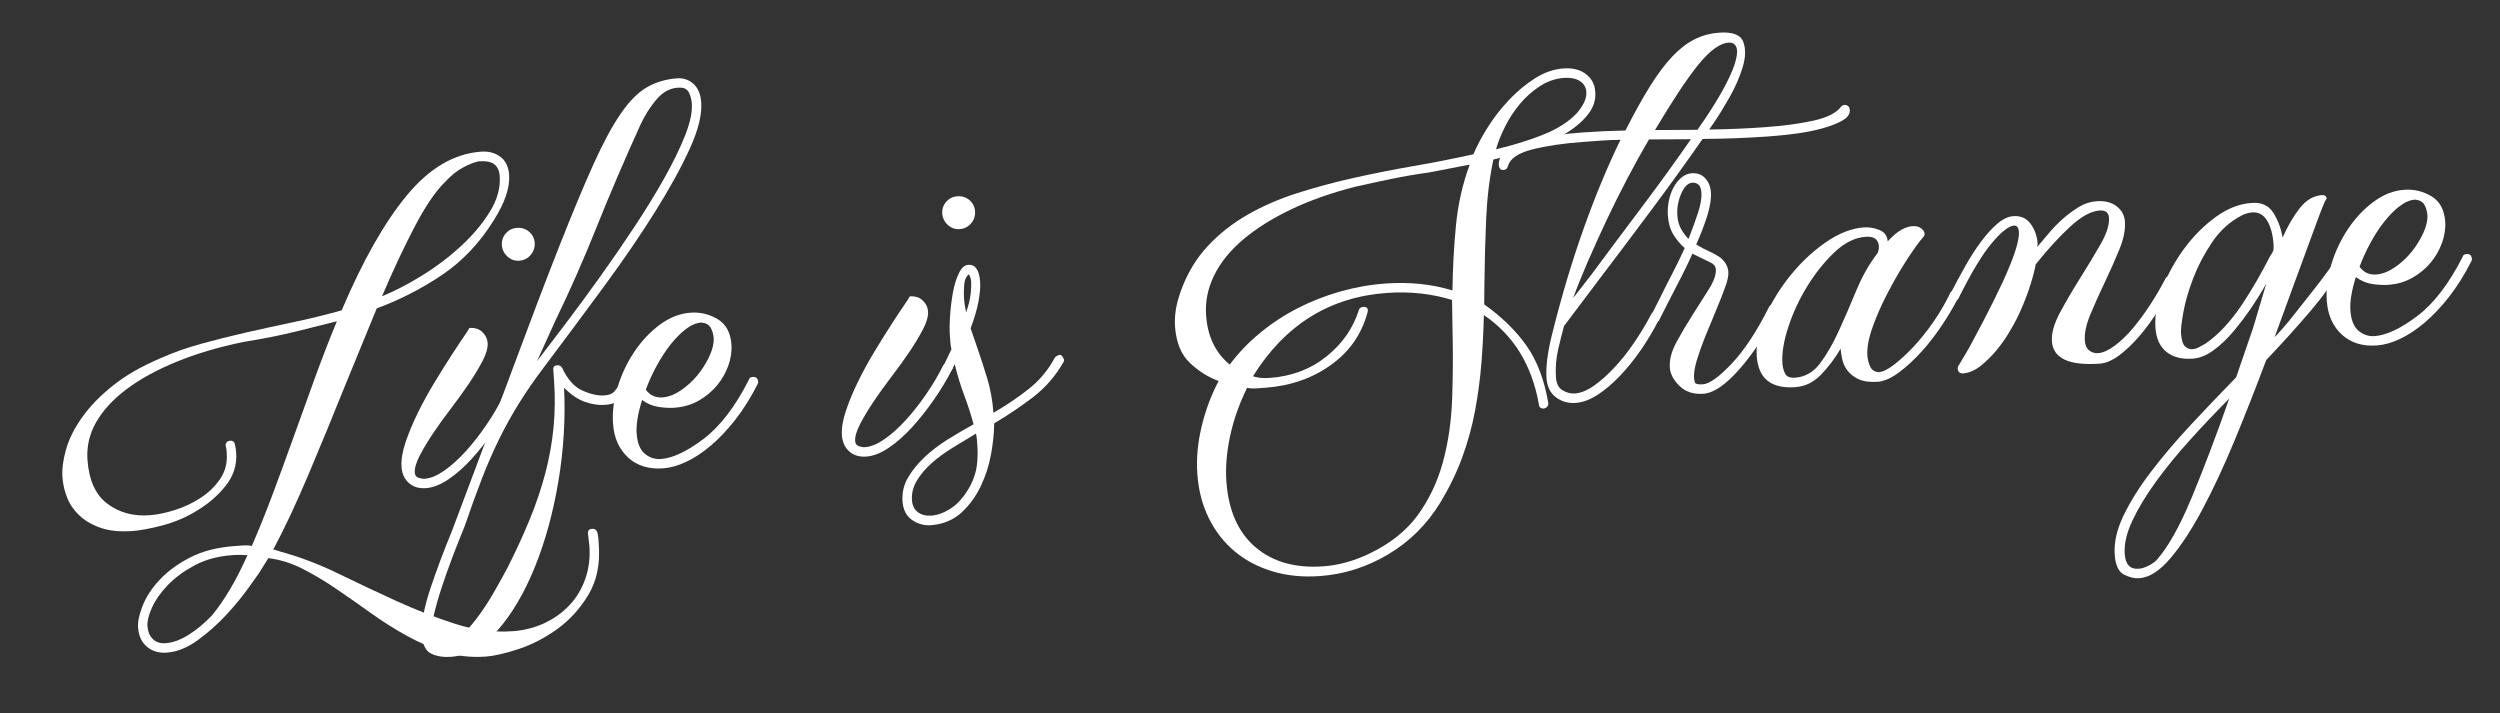 <?xml version="1.0" encoding="utf-8"?>
<!-- Generator: Adobe Illustrator 16.0.2, SVG Export Plug-In . SVG Version: 6.00 Build 0)  -->
<!DOCTYPE svg PUBLIC "-//W3C//DTD SVG 1.1//EN" "http://www.w3.org/Graphics/SVG/1.1/DTD/svg11.dtd">
<svg version="1.1" id="Layer_1" xmlns="http://www.w3.org/2000/svg" xmlns:xlink="http://www.w3.org/1999/xlink" x="0px" y="0px"
	 width="1335.134px" height="381.038px" viewBox="0 0 1335.134 381.038" enable-background="new 0 0 1335.134 381.038"
	 xml:space="preserve">
<rect x="0" y="0" width="1335.134" height="381.038" fill="#333333" stroke="none"/>
<g>
	<path fill="#FFFFFF" d="M319.028,284.283c0.28,1.174,0.463,2.304,0.542,3.394c0.078,1.086,0.152,2.126,0.224,3.118
		c0.752,10.491-1.097,19.43-5.539,26.815c-4.447,7.379-9.931,13.445-16.456,18.193c-6.525,4.745-13.386,8.32-20.573,10.729
		c-7.192,2.404-13.161,3.779-17.913,4.12c-7.721,0.554-15.046-0.265-21.966-2.455c-6.924-2.19-13.648-5.094-20.175-8.702
		c-6.527-3.613-12.889-7.634-19.073-12.063c-6.19-4.435-12.318-8.72-18.385-12.86c-6.071-4.145-12.098-7.741-18.086-10.792
		c-5.993-3.054-12.1-4.953-18.319-5.701l-5.089,8.126c-0.723,1.046-2.668,3.773-5.831,8.179c-3.168,4.406-7.014,9.058-11.536,13.961
		c-4.526,4.901-9.578,9.391-15.152,13.476c-5.58,4.079-11.142,6.32-16.682,6.718c-4.158,0.298-7.665-0.746-10.522-3.126
		c-2.857-2.384-4.45-5.852-4.776-10.403c-0.213-2.97,0.603-6.811,2.457-11.519c1.85-4.713,4.855-9.303,9.012-13.78
		c4.157-4.478,9.543-8.444,16.161-11.904c6.617-3.461,14.677-5.53,24.18-6.212l0.297-0.021c1.583-0.113,3.067-0.22,4.455-0.319
		c1.383-0.1,2.784-0.004,4.2,0.296c3.756-8.627,7.474-17.849,11.15-27.664c3.671-9.815,7.375-19.931,11.106-30.349
		c3.73-10.416,7.504-20.881,11.329-31.408c3.821-10.521,7.768-20.705,11.838-30.549c-6.847,1.685-14.127,3.505-21.847,5.447
		c-7.724,1.949-17.09,3.814-28.105,5.598c-13.337,2.747-25.271,6.29-35.804,10.627c-10.537,4.337-19.391,9.202-26.564,14.591
		c-7.179,5.394-12.579,11.251-16.202,17.578c-3.626,6.333-5.183,13.058-4.671,20.185c0.781,10.892,4.326,18.696,10.634,23.416
		c6.309,4.726,13.815,6.771,22.529,6.146c3.958-0.283,8.421-1.201,13.384-2.75c4.963-1.551,9.583-3.72,13.86-6.518
		c4.277-2.792,7.766-6.177,10.466-10.152c2.7-3.972,3.865-8.533,3.496-13.684c-0.043-0.594-0.089-1.234-0.139-1.93
		c-0.049-0.691-0.198-1.329-0.436-1.909c-0.128-1.781,0.699-2.736,2.481-2.864c1.383-0.1,2.233,0.638,2.546,2.205
		c0.309,1.573,0.51,2.948,0.595,4.136c0.468,6.534-1.398,12.441-5.596,17.714c-4.201,5.278-9.353,9.729-15.459,13.348
		c-2.855,1.8-5.878,3.36-9.067,4.681c-3.188,1.323-6.349,2.396-9.471,3.215c-3.126,0.822-6.064,1.48-8.813,1.977
		c-2.754,0.495-5.017,0.808-6.798,0.936c-6.733,0.483-12.392-0.055-16.981-1.619c-4.589-1.559-8.378-3.727-11.361-6.498
		c-2.987-2.771-5.202-5.941-6.653-9.522c-1.45-3.575-2.31-7.245-2.58-11.008c-0.312-4.354,0.324-9.323,1.915-14.914
		c1.587-5.583,4.459-11.313,8.618-17.183c4.155-5.868,9.667-11.538,16.542-17.008c6.87-5.465,15.422-10.359,25.663-14.675
		c6.363-2.844,13.395-5.336,21.104-7.484c7.705-2.143,15.718-4.158,24.042-6.052c8.321-1.888,16.793-3.742,25.421-5.555
		c8.625-1.812,17.228-3.921,25.814-6.328c11.235-26.476,22.849-46.958,34.845-61.452c11.992-14.487,25.217-22.255,39.671-23.291
		c3.958-0.284,7.357,0.62,10.193,2.701c2.836,2.087,4.41,5.309,4.722,9.662c0.483,6.732-2.223,14.785-8.117,24.163
		c-7.491,12.081-16.646,21.79-27.462,29.133c-10.816,7.342-22.524,13.359-35.122,18.04l-17.276,42.133
		c-6.419,15.983-12.857,31.621-19.322,46.907c-6.468,15.289-12.684,28.521-18.645,39.693c1.217,0.31,2.537,0.713,3.967,1.208
		c10.353,2.839,20.681,6.771,30.995,11.807c10.309,5.029,20.658,9.907,31.048,14.638c10.385,4.727,20.776,8.757,31.165,12.093
		c10.387,3.332,20.63,4.64,30.727,3.916c6.135-0.44,11.804-1.893,17-4.354c5.196-2.463,9.64-5.668,13.34-9.613
		c3.695-3.95,6.494-8.628,8.396-14.034c1.897-5.411,2.624-11.284,2.17-17.618c-0.071-0.992-0.201-2.074-0.383-3.256
		c-0.188-1.181-0.312-2.268-0.383-3.256c-0.114-1.586,0.618-2.432,2.206-2.546C317.589,282.298,318.53,282.926,319.028,284.283z
		 M113.259,328.592c3.294-4.019,6.538-8.729,9.733-14.131c3.194-5.405,6.244-11.394,9.158-17.97
		c-1.401-0.099-2.749-0.152-4.042-0.158c-1.297-0.009-2.636,0.041-4.019,0.141c-7.721,0.554-14.456,2.379-20.204,5.477
		c-5.748,3.1-10.522,6.623-14.315,10.579c-3.797,3.953-6.594,7.936-8.396,11.946c-1.802,4.009-2.61,7.299-2.426,9.874
		c0.213,2.97,1.172,5.289,2.887,6.956c1.71,1.67,3.951,2.403,6.725,2.205c3.958-0.284,8.081-1.772,12.366-4.468
		C105.01,336.348,109.186,332.861,113.259,328.592z M237.561,97.298c-5.018,4.94-10.375,12.833-16.061,23.688
		c-5.69,10.855-11.517,23.264-17.479,37.223c6.572-2.659,13.624-6.299,21.156-10.92c7.527-4.616,14.466-9.843,20.815-15.671
		c6.345-5.829,11.529-11.97,15.543-18.427c4.015-6.454,5.795-12.85,5.34-19.188c-0.199-2.771-1.146-4.843-2.833-6.214
		c-1.694-1.372-4.517-1.916-8.475-1.632c-2.546,0.584-5.398,1.731-8.558,3.451C243.85,91.325,240.699,93.892,237.561,97.298z"/>
	<path fill="#FFFFFF" d="M270.77,210.733c0.789-0.057,1.563,0.334,2.323,1.176c0.755,0.842,0.765,1.69,0.033,2.535
		c-2.615,5.163-5.774,10.413-9.467,15.753c-3.699,5.339-7.577,10.244-11.631,14.714c-4.059,4.471-8.221,8.154-12.491,11.045
		c-4.27,2.895-8.284,4.474-12.047,4.744c-3.758,0.27-6.81-0.654-9.154-2.776c-2.339-2.117-3.639-4.962-3.895-8.525
		c-0.27-3.759,0.457-8.191,2.181-13.291c1.724-5.096,3.934-10.379,6.625-15.847c2.696-5.465,5.683-10.902,8.979-16.315
		c3.292-5.409,6.326-10.254,9.107-14.533c2.776-4.275,5.066-7.724,6.87-10.343c1.799-2.615,2.601-3.917,2.406-3.903
		c2.97-0.213,5.307,0.515,7.022,2.182c1.71,1.669,2.646,3.594,2.801,5.77c0.185,2.575-0.686,5.72-2.606,9.44
		c-1.925,3.719-4.324,7.726-7.198,12.009c-2.878,4.287-6.089,8.748-9.637,13.376c-3.549,4.635-6.764,9.096-9.637,13.377
		c-2.874,4.288-5.273,8.288-7.198,12.009c-1.921,3.72-2.798,6.768-2.628,9.144c0.1,1.387,0.761,2.287,1.984,2.692
		c1.223,0.412,2.332,0.58,3.32,0.509c3.169-0.227,6.643-1.671,10.435-4.33c3.788-2.659,7.573-6.065,11.356-10.218
		c3.779-4.151,7.429-8.787,10.941-13.917c3.513-5.127,6.481-10.167,8.916-15.117C269.017,211.26,269.777,210.805,270.77,210.733z
		 M276.026,121.703c2.57-0.184,4.761,0.507,6.565,2.065c1.801,1.565,2.791,3.531,2.961,5.907c0.171,2.376-0.525,4.515-2.077,6.418
		c-1.557,1.902-3.623,2.947-6.193,3.131c-2.376,0.17-4.472-0.575-6.279-2.236c-1.813-1.662-2.802-3.68-2.972-6.056
		c-0.17-2.376,0.524-4.462,2.087-6.269C271.679,122.863,273.65,121.874,276.026,121.703z"/>
	<path fill="#FFFFFF" d="M334,210.078c-1.925,3.721-5.556,5.771-10.901,6.154c-3.369,0.242-6.938-0.295-10.713-1.619
		c-3.779-1.318-7.49-3.838-11.139-7.558c0.78,16.463-0.218,33.05-2.998,49.764c-2.785,16.72-6.959,31.99-12.534,45.822
		c-5.575,13.832-12.226,25.153-19.951,33.967c-7.726,8.81-16.043,13.539-24.953,14.178c-3.958,0.284-7.43-0.265-10.416-1.641
		c-2.981-1.383-4.662-4.643-5.031-9.788c-0.455-6.339,1-14.549,4.352-24.641c3.358-10.09,7.24-20.472,11.648-31.131
		c12.705-33.747,23.683-63.087,32.938-88.031c9.256-24.94,17.376-46.268,24.366-63.983c6.985-17.711,13.057-32.279,18.208-43.694
		c5.152-11.413,10.025-20.465,14.619-27.166c4.594-6.697,9.279-11.412,14.06-14.143c4.776-2.731,10.138-4.308,16.077-4.734
		c3.364-0.241,6.271,0.748,8.719,2.96c2.445,2.218,3.828,5.504,4.14,9.861c0.469,6.542-1.578,14.805-6.132,24.79
		c-4.559,9.992-10.719,21.188-18.486,33.595c-7.766,12.414-16.863,25.715-27.286,39.908c-10.427,14.194-21.181,28.659-32.259,43.395
		c-5.09,6.745-9.505,13.139-13.251,19.182c-3.745,6.043-7.223,12.317-10.44,18.821c-3.213,6.508-6.29,13.553-9.23,21.132
		c-2.936,7.58-6.051,16.171-9.346,25.768c-2.201,5.335-4.349,10.769-6.442,16.301c-2.09,5.523-3.995,10.888-5.711,16.095
		c-1.716,5.202-3.106,10.083-4.173,14.645c-1.064,4.556-1.493,8.321-1.28,11.296c0.199,2.774,0.816,4.424,1.847,4.946
		c1.036,0.522,2.342,0.728,3.925,0.614c2.969-0.214,6.043-1.776,9.215-4.69c3.177-2.915,6.307-6.422,9.394-10.524
		c3.092-4.102,6.005-8.541,8.746-13.313c2.745-4.776,5.166-9.129,7.272-13.058c4.707-9.293,8.749-18.09,12.137-26.392
		c3.383-8.302,6.132-16.457,8.244-24.472c2.112-8.009,3.569-16.122,4.374-24.342c0.801-8.216,0.887-16.779,0.248-25.688
		l-0.383-5.346c-0.099-1.383,0.64-2.135,2.227-2.248c0.988-0.071,1.816,0.367,2.482,1.313c2.831,6.168,6.452,10.237,10.875,12.205
		c4.419,1.973,8.31,2.836,11.679,2.595c2.77-0.198,4.65-1.028,5.641-2.494c0.987-1.46,2.079-2.238,3.266-2.323
		c0.789-0.057,1.404,0.197,1.846,0.763c0.437,0.565,0.679,1.146,0.722,1.74C334.255,209.464,334.181,209.869,334,210.078z
		 M369.466,55.303c-0.142-1.978-0.628-3.882-1.455-5.716c-0.831-1.83-2.437-2.759-4.827-2.789
		c-4.585-0.067-8.625,1.864-12.121,5.795c-3.5,3.936-6.541,8.678-9.128,14.237c-8.762,19.335-16.559,37.558-23.392,54.66
		c-6.833,17.108-14.149,33.701-21.951,49.782l-9.794,21.597c4.368-5.687,9.458-12.366,15.278-20.05
		c5.815-7.679,11.846-15.872,18.087-24.579c6.241-8.703,12.365-17.603,18.383-26.69c6.014-9.088,11.36-17.778,16.04-26.075
		c4.676-8.292,8.41-15.924,11.194-22.892C368.564,65.618,369.793,59.859,369.466,55.303z"/>
	<path fill="#FFFFFF" d="M402.022,201.32c1.782-0.128,2.737,0.698,2.865,2.48c0.042,0.594-0.031,1-0.212,1.209
		c-3.66,7.23-7.635,13.583-11.916,19.063c-4.285,5.483-8.676,10.127-13.18,13.93c-4.503,3.807-8.921,6.712-13.255,8.712
		c-4.334,2.003-8.385,3.138-12.143,3.407c-7.721,0.554-13.979-1.386-18.775-5.817c-4.795-4.433-7.462-10.407-8.002-17.933
		c-0.454-6.334,0.37-12.909,2.465-19.729c2.095-6.814,5.077-13.095,8.946-18.849c3.865-5.749,8.394-10.551,13.593-14.407
		c5.194-3.852,10.661-5.988,16.406-6.4c5.146-0.369,9.953,0.779,14.425,3.442c4.468,2.665,6.932,7.166,7.386,13.5
		c0.27,3.763-0.304,7.587-1.714,11.467c-1.416,3.883-3.452,7.411-6.106,10.586c-2.659,3.175-5.9,5.848-9.724,8.011
		c-3.827,2.168-8.112,3.417-12.864,3.758c-2.575,0.185-5.421,0.043-8.538-0.433c-3.121-0.471-6.045-1.702-8.772-3.698
		c-2.263,7.326-3.227,13.267-2.901,17.818c0.37,5.151,1.824,8.777,4.362,10.881c2.539,2.107,5.39,3.046,8.56,2.818
		c6.333-0.454,13.936-4.03,22.811-10.74c8.87-6.703,16.969-17.283,24.29-31.74C400.167,201.854,400.834,201.405,402.022,201.32z
		 M381.123,180.431c-0.142-1.977-0.672-3.781-1.582-5.408c-0.914-1.623-2.57-2.548-4.975-2.777
		c-2.774,0.199-5.571,1.397-8.399,3.587c-2.827,2.194-5.566,4.979-8.207,8.349c-2.646,3.375-5.109,7.186-7.389,11.425
		c-2.284,4.246-4.173,8.41-5.67,12.497c2.204,3.026,5.189,4.403,8.952,4.133c3.165-0.227,6.459-1.508,9.873-3.842
		c3.415-2.334,6.398-5.086,8.96-8.255c2.558-3.167,4.652-6.55,6.288-10.151C380.603,186.392,381.321,183.206,381.123,180.431z"/>
	<path fill="#FFFFFF" d="M505.957,193.866c0.789-0.057,1.563,0.335,2.323,1.176c0.755,0.843,0.764,1.69,0.033,2.535
		c-2.615,5.163-5.774,10.414-9.467,15.753c-3.699,5.34-7.577,10.245-11.631,14.714c-4.059,4.471-8.221,8.155-12.491,11.045
		c-4.27,2.895-8.284,4.475-12.047,4.744c-3.758,0.27-6.81-0.654-9.154-2.776c-2.339-2.117-3.639-4.962-3.895-8.525
		c-0.27-3.759,0.457-8.19,2.18-13.291c1.724-5.096,3.934-10.379,6.625-15.847c2.696-5.464,5.683-10.901,8.979-16.315
		c3.292-5.409,6.326-10.254,9.107-14.534c2.776-4.274,5.066-7.723,6.87-10.343c1.799-2.615,2.601-3.917,2.406-3.904
		c2.97-0.213,5.307,0.515,7.022,2.182c1.71,1.67,2.646,3.594,2.801,5.77c0.185,2.575-0.686,5.72-2.606,9.44
		c-1.925,3.719-4.324,7.725-7.197,12.009c-2.878,4.287-6.089,8.748-9.637,13.376c-3.548,4.634-6.764,9.095-9.637,13.377
		c-2.874,4.287-5.273,8.287-7.198,12.009c-1.921,3.719-2.798,6.767-2.628,9.144c0.1,1.387,0.761,2.286,1.984,2.692
		c1.223,0.411,2.332,0.579,3.32,0.509c3.17-0.228,6.643-1.671,10.436-4.33c3.788-2.66,7.573-6.065,11.356-10.219
		c3.778-4.15,7.429-8.786,10.941-13.917c3.513-5.126,6.481-10.167,8.915-15.117C504.204,194.394,504.964,193.938,505.957,193.866z
		 M511.213,104.836c2.57-0.185,4.761,0.506,6.565,2.065c1.801,1.565,2.791,3.531,2.961,5.907c0.17,2.376-0.525,4.515-2.077,6.418
		c-1.557,1.902-3.623,2.946-6.193,3.131c-2.376,0.17-4.472-0.576-6.279-2.236c-1.813-1.663-2.801-3.68-2.972-6.056
		c-0.17-2.376,0.524-4.463,2.088-6.269C506.866,105.996,508.837,105.007,511.213,104.836z"/>
	<path fill="#FFFFFF" d="M566.854,189.797c0.423,0.371,0.813,0.939,1.167,1.707c0.354,0.772,0.346,1.37-0.021,1.793
		c-4.24,7.468-9.664,13.729-16.264,18.777c-6.606,5.054-13.533,9.729-20.784,14.028c-0.044,4.979-0.595,10.442-1.661,16.387
		c-1.066,5.948-2.896,11.653-5.489,17.109c-2.594,5.457-5.989,10.13-10.189,14.014c-4.198,3.883-9.358,6.141-15.482,6.781
		c-3.944,0.479-7.535-0.354-10.777-2.511c-3.237-2.154-5.022-5.512-5.348-10.063c-0.327-4.557,0.618-8.748,2.828-12.59
		c2.216-3.839,5.135-7.481,8.768-10.928c3.634-3.441,7.785-6.626,12.449-9.549c4.665-2.919,9.297-5.638,13.892-8.16
		c-1.362-5.074-3.024-10.23-4.989-15.462c-1.971-5.231-3.661-10.782-5.075-16.65l-1.569,3.098c-0.537,0.835-1.302,1.286-2.291,1.357
		c-1.583,0.113-2.432-0.619-2.546-2.205c-0.014-0.195,0.15-0.706,0.487-1.527l4.155-8.656c-0.284-1.173-0.471-2.401-0.563-3.691
		c-0.092-1.285-0.188-2.621-0.288-4.009c-0.199-2.771-0.15-6.257,0.146-10.457c0.296-4.201,0.797-8.266,1.513-12.198
		c0.712-3.932,1.759-7.337,3.147-10.225c1.383-2.884,3.065-4.4,5.047-4.542c3.759-0.27,5.87,2.764,6.324,9.098
		c0.199,2.774-0.1,6.275-0.888,10.511c-0.792,4.236-2.189,9.014-4.195,14.331l3.014,8.739c2.25,6.406,4.226,12.486,5.934,18.229
		c1.704,5.751,2.786,11.793,3.24,18.126c6.686-3.861,12.95-8.093,18.791-12.69c5.836-4.597,10.509-10.202,14.017-16.825
		c0.366-0.422,0.935-0.814,1.708-1.168C565.829,189.423,566.426,189.431,566.854,189.797z M518.127,259.557
		c1.92-3.719,3.103-7.334,3.55-10.851c0.443-3.512,0.539-7.053,0.283-10.617c-0.071-0.988-0.149-2.079-0.234-3.267
		c-0.085-1.188-0.265-2.266-0.531-3.245c-4.201,2.493-8.398,5.033-12.587,7.62c-4.189,2.589-7.923,5.344-11.198,8.264
		c-3.269,2.921-5.881,6.047-7.835,9.368c-1.949,3.321-2.798,6.769-2.542,10.331c0.199,2.771,1.245,4.882,3.141,6.341
		c1.896,1.456,4.328,2.078,7.298,1.865c3.369-0.241,6.9-1.591,10.605-4.043C511.78,268.864,515.127,264.944,518.127,259.557z
		 M517.48,146.475c-1.516,1.107-2.369,3.057-2.565,5.855c-0.2,2.803-0.224,5.193-0.083,7.169c0.071,0.992,0.199,2.126,0.393,3.404
		c0.19,1.283,0.435,2.608,0.733,3.977c1.313-3.873,2.121-7.167,2.426-9.875c0.3-2.707,0.398-4.851,0.285-6.437
		c-0.071-0.989-0.233-1.822-0.478-2.504C517.941,147.388,517.703,146.859,517.48,146.475z"/>
	<path fill="#FFFFFF" d="M849.037,41.505c1.739,2.067,2.716,4.581,2.929,7.551c0.313,4.356-0.993,8.382-3.91,12.071
		c-2.92,3.693-6.857,7.059-11.812,10.101c-4.959,3.042-10.836,5.702-17.636,7.979c-6.805,2.28-13.825,4.275-21.063,5.989
		c-2.079,9.901-3.361,20.44-3.852,31.617c-0.494,11.183-0.808,22.745-0.944,34.694l-0.104,11.051
		c9.435,6.688,16.978,14.058,22.63,22.107c5.652,8.056,9.519,18.272,11.601,30.658c0.1,1.389-0.63,2.335-2.184,2.844
		c-1.781,0.128-2.729-0.597-2.843-2.184c-3.7-21.026-13.498-36.941-29.393-47.741c-0.183,8.571-0.615,17.109-1.298,25.614
		c-0.686,8.51-1.817,16.995-3.397,25.467c-1.584,8.471-3.869,16.798-6.865,24.969c-2.996,8.172-6.896,16.212-11.702,24.122
		c-7.126,11.654-16.412,20.878-27.865,27.669s-23.615,10.649-36.482,11.572c-9.108,0.653-17.526-0.19-25.254-2.518
		c-7.732-2.334-14.451-5.881-20.166-10.644c-5.714-4.767-10.315-10.654-13.803-17.666c-3.489-7.017-5.544-14.877-6.169-23.587
		c-0.582-8.114,0.157-16.526,2.22-25.231c2.063-8.702,5.104-16.882,9.136-24.535c-5.516-1.992-10.625-5.208-15.318-9.647
		c-4.698-4.439-7.35-10.914-7.96-19.428c-0.199-2.77-0.065-5.713,0.411-8.834c0.471-3.117,1.37-6.516,2.702-10.194
		c3.319-9.193,8.027-17.091,14.121-23.698c6.093-6.604,13.198-12.238,21.324-16.901c8.122-4.66,16.999-8.533,26.629-11.612
		s19.682-5.787,30.161-8.132c10.476-2.342,21.122-4.45,31.934-6.32c10.808-1.867,21.506-3.978,32.082-6.33
		c1.864-4.509,4.449-9.373,7.76-14.586c3.306-5.209,7.086-10.06,11.345-14.544c4.253-4.485,8.854-8.293,13.806-11.438
		c4.947-3.139,9.993-4.895,15.145-5.265C841.084,36.106,845.784,37.76,849.037,41.505z M723.667,99.749
		c-12.896,3.313-24.349,7.371-34.35,12.165c-10.006,4.798-18.479,10.131-25.418,16.002c-6.943,5.87-12.105,12.261-15.491,19.169
		c-3.384,6.913-4.814,14.029-4.289,21.351c0.809,11.286,5.019,20.042,12.629,26.258c4.534-6.095,9.905-11.703,16.105-16.826
		c6.2-5.118,12.897-9.529,20.095-13.23c7.197-3.698,14.791-6.682,22.79-8.948c7.995-2.261,16.05-3.688,24.171-4.27
		c12.867-0.923,24.797,0.311,35.785,3.701c0.151-11.75,0.766-23.286,1.848-34.607c1.076-11.318,3.529-22.192,7.361-32.616
		l-22.081,4.271c-6.31,0.853-12.797,1.962-19.461,3.334C736.693,96.874,730.129,98.292,723.667,99.749z M731.444,295.6
		c11.153-5.38,19.764-12.265,25.832-20.657c6.062-8.396,10.512-17.82,13.345-28.269c2.832-10.45,4.463-21.663,4.9-33.635
		c0.434-11.971,0.502-24.214,0.201-36.729l-0.258-16.1c-5.093-1.622-10.6-2.771-16.516-3.443c-5.92-0.666-12.047-0.776-18.38-0.322
		c-30.491,2.187-54.3,17.027-71.432,44.523c1.626,0.481,3.139,0.774,4.54,0.869c1.397,0.1,2.89,0.092,4.476-0.021
		c11.68-0.838,21.756-4.644,30.225-11.423c8.47-6.772,14.242-15.051,17.323-24.824c0.324-1.015,1.082-1.569,2.27-1.655
		c2.176-0.156,2.945,0.885,2.313,3.118c-3.154,11.569-9.695,20.896-19.635,27.974c-9.94,7.085-21.545,11.097-34.807,12.048
		c-1.781,0.128-3.466,0.248-5.048,0.362c-1.588,0.113-3.184,0.032-4.794-0.252c-4.169,8.459-7.188,17.035-9.051,25.722
		c-1.867,8.692-2.526,16.794-1.986,24.32c1.107,15.442,6.271,27.11,15.494,35.007c9.223,7.893,21.355,11.304,36.403,10.225
		c4.158-0.298,8.33-1.046,12.526-2.242C723.578,299,727.595,297.466,731.444,295.6z M842.042,60.514
		c3.674-4.242,5.393-8.044,5.15-11.414c-0.185-2.57-1.369-4.528-3.555-5.864c-2.185-1.335-4.962-1.882-8.326-1.641
		c-4.557,0.327-8.827,1.78-12.821,4.352c-3.994,2.577-7.552,5.719-10.667,9.422c-3.12,3.708-5.766,7.726-7.941,12.062
		c-2.179,4.334-3.825,8.435-4.938,12.293c9.585-2.277,18.103-4.926,25.549-7.951C831.934,68.753,837.784,64.999,842.042,60.514z"/>
	<path fill="#FFFFFF" d="M983.271,56.952c0.731-0.846,1.659-1.112,2.778-0.796c1.115,0.321,1.726,1.173,1.825,2.556
		c0.156,2.181-1.154,4.065-3.922,5.654c-2.773,1.593-6.354,2.992-10.744,4.203c-4.39,1.209-9.15,2.148-14.274,2.814
		c-5.13,0.667-10.065,1.169-14.817,1.51c-5.345,0.383-10.947,0.687-16.8,0.907c-5.855,0.224-11.867,0.356-18.03,0.398
		c-8.299,11.937-17.305,24.425-27.014,37.458c-9.713,13.038-19.204,25.659-28.478,37.861l-18.532,24.612
		c-0.794,2.846-1.799,6.845-3.02,12.007c-1.221,5.161-1.647,10.318-1.278,15.464c0.241,3.369,1.45,5.669,3.629,6.904
		c2.178,1.237,4.353,1.776,6.534,1.62c3.164-0.228,6.549-1.612,10.148-4.16c3.596-2.544,7.243-5.79,10.943-9.739
		c3.695-3.946,7.206-8.376,10.538-13.293c3.328-4.911,6.308-9.855,8.938-14.819c0.138-0.802,0.806-1.251,1.993-1.337
		c0.789-0.057,1.514,0.293,2.164,1.039c0.65,0.75,0.715,1.642,0.191,2.673c-2.786,5.572-5.98,10.979-9.583,16.209
		c-3.607,5.235-7.399,9.932-11.376,14.099c-3.983,4.165-7.967,7.539-11.962,10.11c-3.994,2.577-7.875,3.998-11.634,4.268
		c-3.963,0.284-7.462-0.706-10.511-2.978c-3.045-2.268-4.736-5.678-5.063-10.234c-0.214-2.97-0.063-6.459,0.442-10.479
		c0.51-4.015,1.385-8.457,2.626-13.322c4.942-19.854,10.521-38.514,16.731-55.974c6.211-17.459,12.784-33.304,19.725-47.532
		c-3.383,0.047-6.702,0.183-9.97,0.417c-3.267,0.234-6.486,0.465-9.651,0.692c-10.89,0.781-20.093,2.141-27.617,4.069
		c-7.52,1.934-11.834,4.93-12.937,8.988c-0.31,1.216-1.061,1.867-2.249,1.953c-0.988,0.071-1.654-0.181-1.994-0.753
		c-0.339-0.571-0.53-1.155-0.572-1.749c-0.199-2.771,0.971-5.191,3.509-7.266c2.537-2.072,5.896-3.805,10.073-5.201
		c4.183-1.39,8.978-2.48,14.393-3.27c5.414-0.785,10.894-1.379,16.438-1.777c3.759-0.27,7.577-0.491,11.444-0.67
		c3.867-0.175,7.785-0.307,11.762-0.396c4.707-9.292,9.11-17.221,13.22-23.784c4.104-6.563,8.104-11.872,11.99-15.933
		c3.889-4.057,7.851-7.079,11.888-9.062c4.037-1.978,8.329-3.135,12.886-3.461c7.127-0.511,11.419,1.074,12.876,4.748
		c1.458,3.678,1.383,8.212-0.219,13.598c-1.604,5.39-4.042,10.938-7.313,16.643c-3.275,5.71-6.085,10.24-8.429,13.589l-2.162,3.141
		c10.14-0.13,20.058-0.544,29.76-1.24c9.897-0.71,18.522-1.873,25.868-3.496C975.781,62.815,980.723,60.32,983.271,56.952z
		 M849.998,146.506c8.708-11.767,17.695-23.805,26.961-36.111c9.267-12.305,17.957-24.318,26.071-36.047l-22.38,0.112
		c-3.902,6.651-7.779,13.646-11.629,20.983c-3.853,7.343-7.55,14.771-11.087,22.287c-3.542,7.52-6.849,14.818-9.922,21.904
		s-5.694,13.594-7.854,19.518L849.998,146.506z M910.875,63.039c4.849-7.311,8.58-13.547,11.195-18.711
		c2.614-5.16,4.3-9.361,5.066-12.602c0.761-3.236,0.742-5.576-0.056-7.011c-0.802-1.435-2.091-2.088-3.872-1.96
		c-4.751,0.341-10.188,4.313-16.309,11.915c-6.125,7.603-13.8,19.198-23.027,34.784l22.676-0.133L910.875,63.039z"/>
	<path fill="#FFFFFF" d="M948.446,162.431c0.409,0.171,0.795,0.689,1.156,1.559c0.361,0.869,0.356,1.518-0.011,1.94
		c-6.645,12.817-13.602,23.315-20.874,31.496c-7.276,8.185-13.583,12.467-18.929,12.85c-5.345,0.384-9.623-0.998-12.834-4.154
		c-3.211-3.15-4.938-6.408-5.179-9.777c-0.299-4.157,0.871-8.668,3.507-13.534c2.636-4.862,5.518-9.747,8.65-14.65
		c3.128-4.897,6.036-9.485,8.714-13.757c2.68-4.27,3.919-7.791,3.721-10.564c-0.114-1.583-0.997-2.766-2.642-3.542
		c-1.651-0.777-4.947-2.379-9.897-4.813c-1.883,4.315-3.961,8.643-6.232,12.984c-2.277,4.342-4.459,8.58-6.552,12.708l-4.707,9.292
		c-0.142,0.807-0.805,1.251-1.993,1.336c-0.789,0.057-1.455-0.194-1.994-0.752c-0.534-0.559-0.827-1.134-0.87-1.729
		c-0.028-0.395,0.144-0.804,0.509-1.23l4.706-9.292c1.907-3.914,4.043-8.148,6.403-12.697c2.36-4.544,4.572-9.082,6.636-13.61
		c-2.338-2.019-4.347-4.413-6.037-7.179c-1.69-2.761-2.679-6.123-2.963-10.085c-0.185-2.57-0.025-5.17,0.486-7.795
		c0.507-2.621,1.328-5.021,2.469-7.191c1.137-2.171,2.552-3.961,4.241-5.379c1.69-1.413,3.522-2.193,5.504-2.335
		c2.97-0.213,5.369,0.66,7.203,2.619c1.828,1.958,2.854,4.421,3.066,7.391c0.255,3.563-0.389,7.789-1.927,12.675
		c-1.543,4.887-3.513,10.004-5.913,15.348c2.29,1.432,4.515,2.616,6.672,3.552c2.157,0.941,4.28,2.132,6.375,3.572
		c2.546,2.206,3.919,4.696,4.118,7.466c0.113,1.587-0.234,3.701-1.038,6.342c-1.483,4.286-3.246,8.843-5.288,13.663
		c-2.042,4.824-3.994,9.539-5.852,14.15c-1.86,4.612-3.391,8.9-4.599,12.867c-1.208,3.968-1.72,7.24-1.535,9.812
		c0.043,0.593,0.193,1.329,0.457,2.205c0.259,0.877,1.678,1.223,4.253,1.038c3.563-0.256,8.718-3.955,15.472-11.109
		c6.749-7.147,13.43-17.329,20.047-30.54c0.366-0.422,0.936-0.814,1.707-1.168C947.42,162.057,948.018,162.065,948.446,162.431z
		 M901.768,127.571c2.021-5.117,3.722-9.818,5.108-14.098c1.382-4.278,1.979-7.799,1.779-10.575
		c-0.156-2.176-0.709-3.629-1.656-4.358c-0.947-0.725-2.016-1.05-3.204-0.965c-2.375,0.17-4.373,2.156-5.99,5.952
		c-1.62,3.801-2.285,7.678-2.001,11.635c0.199,2.775,0.864,5.162,2.007,7.17C898.949,124.341,900.268,126.087,901.768,127.571z"/>
	<path fill="#FFFFFF" d="M1044.959,155.509c0.817,0.343,1.266,1.005,1.337,1.993c0.043,0.595-0.121,1.105-0.487,1.528
		c-2.448,4.756-5.378,9.69-8.788,14.809c-3.415,5.124-7.058,9.811-10.932,14.067c-3.873,4.26-7.793,7.872-11.759,10.842
		s-7.626,4.68-10.976,5.115c-4.557,0.327-8.119-0.112-10.691-1.321c-2.577-1.206-4.577-2.755-6.005-4.645
		c-1.432-1.884-2.37-3.906-2.823-6.066c-0.452-2.155-0.735-4.023-0.85-5.61c-3.194,5.407-6.739,10.086-10.635,14.046
		c-3.894,3.964-8.417,6.126-13.563,6.495c-12.867,0.923-19.729-4.555-20.581-16.434c-0.469-6.534,1.06-13.705,4.575-21.522
		c3.521-7.813,8.064-15.153,13.645-22.021c5.576-6.865,11.823-12.686,18.747-17.463c6.919-4.773,13.647-7.396,20.181-7.865
		c2.771-0.199,5.54,0.251,8.306,1.344c2.765,1.1,4.253,3.128,4.467,6.098c2.771-2.982,5.207-5.046,7.316-6.196
		c2.105-1.144,4.051-1.783,5.833-1.911c1.977-0.142,3.548,0.245,4.709,1.154c1.157,0.917,1.776,1.864,1.847,2.853
		c0.043,0.595-0.121,1.106-0.487,1.529c-2.576,2.972-5.605,7.169-9.097,12.591c-3.491,5.427-6.857,11.237-10.093,17.44
		c-3.239,6.202-5.935,12.318-8.086,18.34c-2.157,6.026-3.084,11.117-2.786,15.274c0.143,1.98,0.624,3.887,1.455,5.716
		c0.827,1.834,2.342,2.868,4.552,3.105c2.176-0.155,4.914-1.494,8.218-4.021c3.299-2.521,6.755-5.708,10.359-9.549
		c3.605-3.839,7.12-8.219,10.55-13.143c3.425-4.919,6.442-10.061,9.042-15.424c0.139-0.802,0.806-1.251,1.993-1.336
		C1044.047,155.276,1044.547,155.342,1044.959,155.509z M958.723,201.691c5.346-0.384,9.789-2.94,13.329-7.672
		c3.542-4.731,6.86-10.492,9.955-17.28c3.095-6.789,6.208-13.976,9.349-21.564c3.136-7.585,6.98-14.33,11.533-20.229
		c0.818-2.447,0.72-4.529-0.299-6.248c-1.018-1.717-3.114-2.463-6.279-2.236c-5.744,0.412-11.313,3.2-16.713,8.362
		c-5.403,5.164-10.238,11.233-14.514,18.205c-4.276,6.977-7.637,14.232-10.081,21.767c-2.444,7.54-3.475,13.98-3.092,19.326
		c0.143,1.981,0.617,3.789,1.434,5.42C954.158,201.175,955.949,201.891,958.723,201.691z"/>
	<path fill="#FFFFFF" d="M1160.182,147.246c0.408,0.171,0.795,0.689,1.156,1.559c0.36,0.869,0.356,1.518-0.01,1.94
		c-2.63,4.964-5.552,10.001-8.768,15.106c-3.215,5.109-6.615,9.727-10.199,13.864c-3.583,4.138-7.174,7.53-10.762,10.175
		c-3.593,2.646-6.974,4.081-10.138,4.309c-16.436,1.178-24.976-2.784-25.629-11.893c-0.313-4.352,1.154-9.531,4.408-15.539
		c3.249-6.002,6.839-12.132,10.771-18.384c3.926-6.251,7.527-12.228,10.802-17.938c3.271-5.705,4.774-10.44,4.504-14.203
		c-0.198-2.77-1.885-4.043-5.049-3.816c-4.557,0.327-9.771,3.191-15.653,8.585c-5.881,5.398-12.018,12.107-18.406,20.126
		c-0.875,4.441-2.179,9.161-3.909,14.159c-1.73,5.002-3.814,9.976-6.243,14.925c-1.046,2.067-2.501,4.658-4.367,7.776
		c-1.866,3.118-4.036,6.16-6.51,9.123c-2.475,2.967-5.169,5.646-8.08,8.042c-2.915,2.4-6.045,3.819-9.396,4.255
		c-1.977,0.142-3.033-0.677-3.161-2.459c-0.057-0.789,0.19-1.507,0.741-2.144l5.322-9.038c5.271-9.729,9.644-18.102,13.123-25.118
		c3.476-7.013,6.232-12.984,8.268-17.906s3.438-8.902,4.218-11.944c0.775-3.041,1.109-5.35,0.995-6.937
		c-0.17-2.375-1.049-3.505-2.632-3.392c-2.774,0.199-6.682,3.267-11.728,9.198c-5.049,5.936-10.962,15.711-17.746,29.332
		c-0.143,0.807-0.806,1.251-1.993,1.336c-0.789,0.057-1.456-0.194-1.994-0.752c-0.535-0.56-0.828-1.134-0.87-1.729
		c-0.029-0.395,0.143-0.804,0.509-1.23c2.443-4.75,5.031-9.562,7.77-14.437c2.733-4.87,5.554-9.251,8.46-13.144
		c2.902-3.889,5.808-7.082,8.716-9.58c2.903-2.494,5.741-3.844,8.516-4.043c3.958-0.284,7.042,1.09,9.25,4.113
		c2.204,3.026,3.452,6.52,3.736,10.477c0.028,0.399-0.001,0.701-0.085,0.902c-0.088,0.208-0.112,0.508-0.084,0.901
		c1.834-2.118,3.898-4.557,6.191-7.309c2.289-2.749,4.791-5.315,7.507-7.703c2.712-2.381,5.547-4.473,8.505-6.281
		c2.953-1.803,6.112-2.825,9.48-3.067c4.353-0.312,7.9,0.58,10.639,2.669c2.734,2.094,4.227,4.822,4.468,8.186
		c0.313,4.357-0.691,9.354-3.001,14.991c-2.314,5.641-4.873,11.393-7.67,17.266c-2.802,5.873-5.363,11.579-7.681,17.118
		c-2.322,5.539-3.338,10.289-3.055,14.248c0.171,2.376,0.938,4.111,2.313,5.207c1.371,1.096,2.949,1.579,4.731,1.451
		c2.57-0.184,5.513-1.487,8.823-3.916c3.305-2.425,6.565-5.546,9.775-9.358c3.206-3.812,6.334-8.066,9.383-12.762
		c3.045-4.696,5.789-9.417,8.237-14.172c0.366-0.421,0.936-0.814,1.707-1.167C1159.158,146.872,1159.754,146.88,1160.182,147.246z"
		/>
	<path fill="#FFFFFF" d="M1246.576,140.751c1.16-0.48,2.118-0.25,2.886,0.688c0.762,0.944,0.685,1.943-0.233,3.002
		c-3.507,6.623-8.747,14.012-15.722,22.171c-6.979,8.164-14.724,16.727-23.231,25.696c-5.51,14.723-11.108,28.952-16.787,42.693
		c-5.685,13.737-11.416,26.041-17.204,36.904c-5.787,10.862-11.524,19.631-17.217,26.309c-5.687,6.676-11.208,10.205-16.553,10.589
		c-2.571,0.185-5.304-0.468-8.199-1.948c-2.892-1.486-4.537-5.001-4.935-10.541c-0.469-6.534,1.116-13.564,4.756-21.087
		c3.639-7.527,8.554-15.343,14.735-23.444c6.186-8.106,13.253-16.426,21.195-24.952c7.941-8.53,15.993-16.967,24.153-25.313
		l9.135-26.624l6.973-23.483c-2.292,4.147-4.967,8.466-8.026,12.962c-3.063,4.501-6.287,8.762-9.679,12.783
		c-3.396,4.027-6.935,7.364-10.625,10.016c-3.69,2.653-7.317,4.106-10.881,4.362c-5.939,0.426-10.652-0.775-14.14-3.612
		c-3.485-2.833-5.436-7.12-5.848-12.864c-0.468-6.534,0.771-13.586,3.707-21.162c2.941-7.57,6.857-14.669,11.756-21.29
		c4.898-6.62,10.469-12.191,16.711-16.719c6.242-4.525,12.527-7.018,18.866-7.472l0.594-0.042c5.146-0.369,8.956,1.446,11.435,5.447
		c2.476,4.001,4.08,8.365,4.819,13.087c2.738-6.167,5.795-11.409,9.17-15.732c3.371-4.318,7.331-6.645,11.888-6.972
		c1.582-0.114,2.433,0.623,2.546,2.205c-0.085-1.188-1.629,2.258-4.632,10.333c-3.003,8.079-7.417,20.083-13.236,36.022
		l-9.983,27.282c3.15-3.211,6.507-7.081,10.062-11.617c3.556-4.532,6.929-8.804,10.125-12.815c3.192-4.006,5.83-7.479,7.909-10.417
		C1244.94,142.263,1246.177,140.78,1246.576,140.751z M1151.674,299.192c6.079-6.807,12.302-17.85,18.669-33.128
		c6.366-15.283,13.102-33.029,20.21-53.238c-7.238,7.281-14.271,14.703-21.089,22.257c-6.818,7.551-12.854,14.952-18.109,22.194
		c-5.25,7.242-9.432,14.154-12.541,20.749c-3.109,6.589-4.473,12.56-4.089,17.905c0.397,5.54,2.874,8.15,7.427,7.824
		c1.587-0.114,3.289-0.637,5.111-1.561C1149.09,301.267,1150.557,300.266,1151.674,299.192z M1177.711,183.598
		c3.603-2.445,7.069-5.479,10.392-9.102c3.323-3.62,6.373-7.519,9.16-11.702c2.783-4.177,5.458-8.498,8.025-12.962
		c2.563-4.46,4.895-8.755,6.986-12.889c0.903-1.259,1.48-2.242,1.728-2.96c0.247-0.713,0.314-1.86,0.2-3.447
		c-0.383-5.345-1.536-9.59-3.45-12.737c-1.919-3.146-4.56-4.598-7.924-4.356c-1.981,0.142-3.832,0.675-5.558,1.592
		c-6.334,3.244-11.618,7.997-15.842,14.271c-4.228,6.272-7.597,12.685-10.112,19.231c-2.516,6.552-4.273,12.596-5.266,18.138
		c-0.997,5.548-1.423,9.309-1.281,11.286c0.256,3.563,0.97,5.9,2.145,7.01c1.172,1.11,2.453,1.615,3.841,1.515
		c1.382-0.099,2.651-0.488,3.796-1.167C1175.697,184.639,1176.748,184.068,1177.711,183.598z"/>
	<path fill="#FFFFFF" d="M1317.253,135.683c1.781-0.128,2.736,0.699,2.864,2.481c0.042,0.594-0.03,1-0.211,1.209
		c-3.661,7.23-7.636,13.583-11.916,19.063c-4.284,5.483-8.677,10.127-13.18,13.93c-4.503,3.807-8.922,6.712-13.256,8.712
		c-4.334,2.003-8.384,3.138-12.143,3.407c-7.722,0.554-13.979-1.386-18.774-5.817c-4.796-4.432-7.463-10.407-8.003-17.933
		c-0.454-6.334,0.371-12.909,2.466-19.729c2.096-6.814,5.077-13.095,8.946-18.849c3.864-5.749,8.394-10.55,13.593-14.407
		c5.195-3.853,10.662-5.989,16.405-6.401c5.146-0.369,9.954,0.779,14.426,3.443c4.468,2.665,6.933,7.166,7.387,13.5
		c0.271,3.763-0.305,7.587-1.716,11.466c-1.414,3.883-3.451,7.411-6.106,10.586c-2.659,3.175-5.899,5.847-9.723,8.01
		c-3.827,2.168-8.113,3.417-12.865,3.758c-2.574,0.185-5.421,0.043-8.537-0.433c-3.121-0.47-6.045-1.702-8.773-3.698
		c-2.263,7.326-3.227,13.266-2.899,17.818c0.369,5.151,1.823,8.778,4.361,10.881c2.54,2.108,5.392,3.046,8.56,2.819
		c6.335-0.454,13.937-4.031,22.812-10.74c8.871-6.703,16.969-17.284,24.289-31.74
		C1315.398,136.217,1316.066,135.768,1317.253,135.683z M1296.354,114.793c-0.142-1.977-0.673-3.781-1.583-5.408
		c-0.913-1.623-2.57-2.549-4.976-2.778c-2.774,0.199-5.571,1.397-8.397,3.587c-2.828,2.194-5.566,4.979-8.207,8.349
		c-2.646,3.375-5.109,7.186-7.39,11.424c-2.284,4.247-4.173,8.41-5.67,12.497c2.203,3.026,5.189,4.403,8.952,4.133
		c3.165-0.227,6.458-1.507,9.874-3.842c3.413-2.333,6.397-5.086,8.96-8.255c2.557-3.167,4.649-6.55,6.285-10.151
		C1295.834,120.754,1296.553,117.569,1296.354,114.793z"/>
</g>
</svg>
